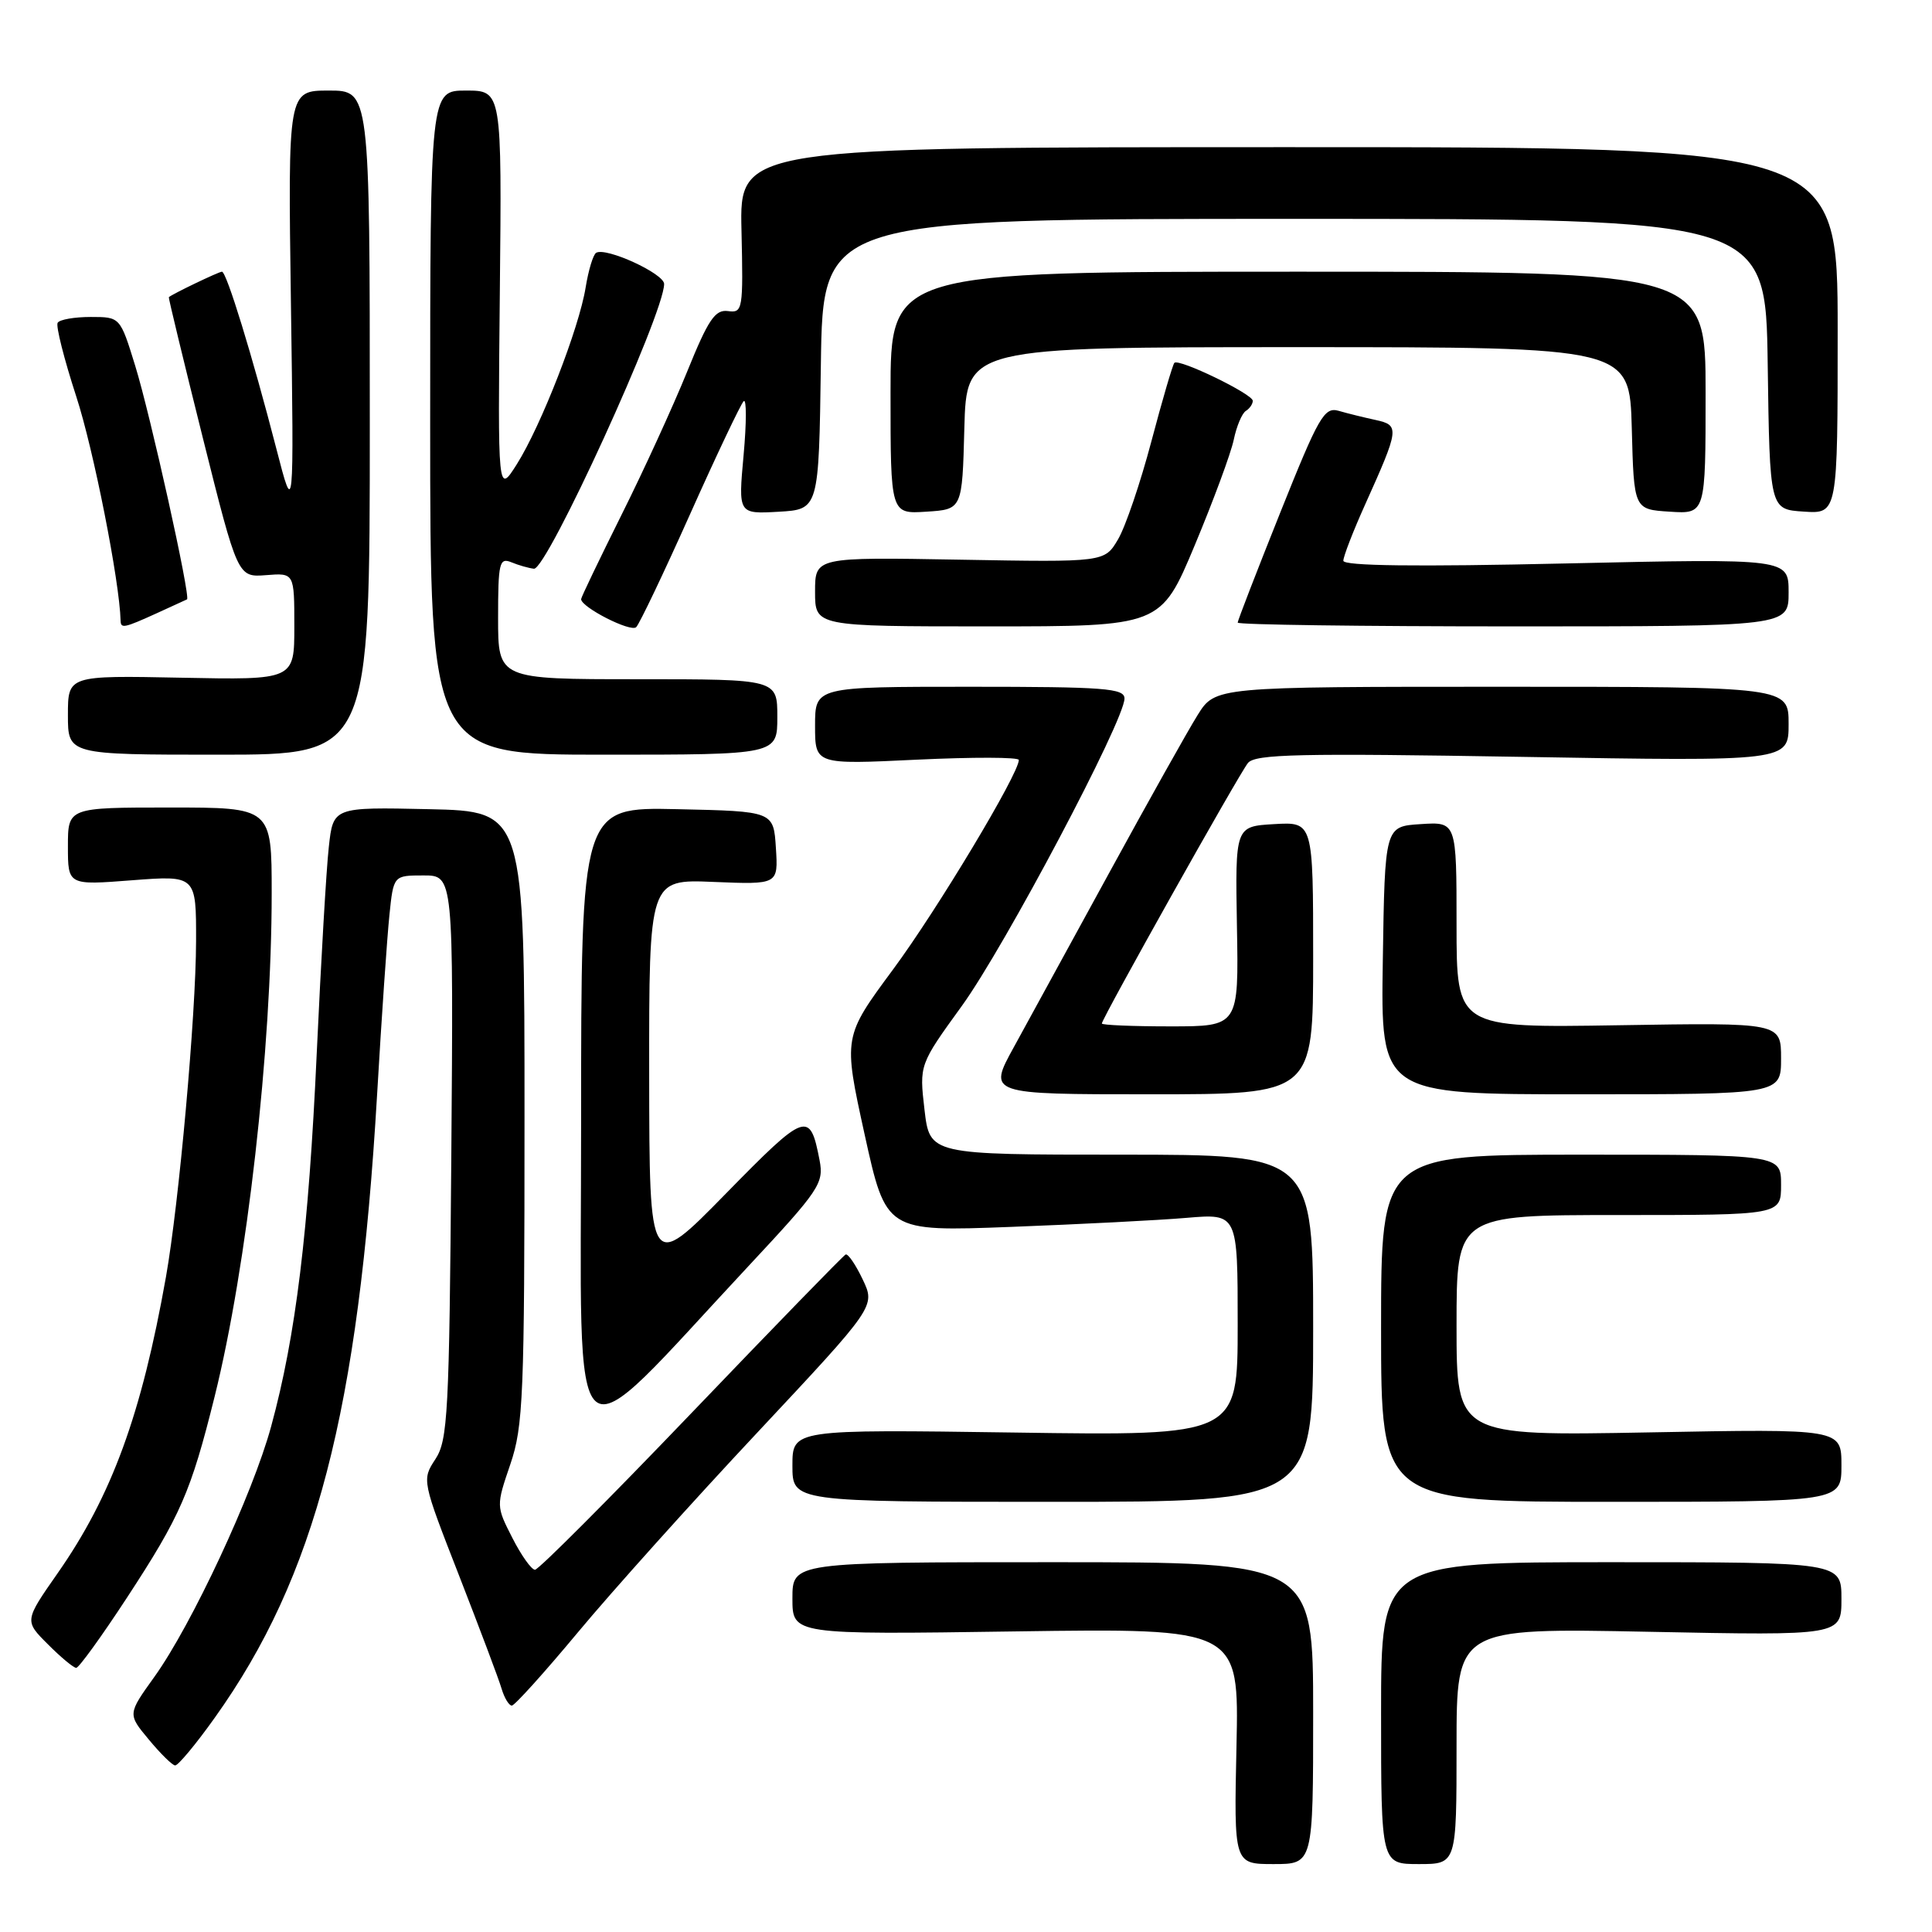 <?xml version="1.0" encoding="UTF-8" standalone="no"?>
<!DOCTYPE svg PUBLIC "-//W3C//DTD SVG 1.1//EN" "http://www.w3.org/Graphics/SVG/1.1/DTD/svg11.dtd" >
<svg xmlns="http://www.w3.org/2000/svg" xmlns:xlink="http://www.w3.org/1999/xlink" version="1.1" viewBox="0 0 256 256">
 <g >
 <path fill="currentColor"
d=" M 174.00 227.00 C 174.00 207.00 174.00 207.00 139.50 207.00 C 105.00 207.00 105.00 207.00 105.00 211.80 C 105.00 216.60 105.00 216.60 134.59 216.17 C 164.18 215.75 164.18 215.75 163.84 231.37 C 163.50 247.00 163.50 247.00 168.75 247.00 C 174.00 247.00 174.00 247.00 174.00 227.00 Z  M 193.00 231.36 C 193.00 215.71 193.00 215.71 218.50 216.22 C 244.00 216.73 244.00 216.73 244.00 211.86 C 244.00 207.00 244.00 207.00 213.50 207.00 C 183.00 207.00 183.00 207.00 183.00 227.00 C 183.00 247.00 183.00 247.00 188.00 247.00 C 193.00 247.00 193.00 247.00 193.00 231.36 Z  M 28.47 227.59 C 41.81 208.90 47.50 187.05 49.97 145.00 C 50.56 134.82 51.30 124.14 51.60 121.25 C 52.14 116.00 52.14 116.00 56.12 116.00 C 60.09 116.00 60.09 116.00 59.80 153.30 C 59.53 187.29 59.34 190.84 57.69 193.35 C 55.89 196.09 55.91 196.17 60.84 208.80 C 63.56 215.79 66.10 222.51 66.46 223.75 C 66.83 224.99 67.44 226.00 67.82 226.00 C 68.19 226.00 72.15 221.61 76.61 216.25 C 81.07 210.89 91.76 198.98 100.37 189.80 C 116.01 173.09 116.01 173.09 114.31 169.53 C 113.38 167.57 112.36 166.08 112.05 166.23 C 111.73 166.38 102.54 175.84 91.61 187.25 C 80.68 198.66 71.36 208.00 70.89 208.00 C 70.42 208.00 69.07 206.10 67.89 203.78 C 65.74 199.57 65.74 199.54 67.62 194.03 C 69.34 188.97 69.50 185.03 69.50 148.00 C 69.50 107.50 69.50 107.50 56.83 107.22 C 44.15 106.94 44.15 106.94 43.57 112.22 C 43.24 115.12 42.53 127.42 41.97 139.54 C 40.89 163.16 39.20 177.02 35.93 189.00 C 33.50 197.95 25.39 215.32 20.45 222.20 C 16.91 227.13 16.91 227.13 19.71 230.49 C 21.24 232.34 22.81 233.89 23.20 233.93 C 23.58 233.97 25.96 231.12 28.47 227.59 Z  M 16.79 211.75 C 23.93 200.84 25.29 197.72 28.44 185.05 C 32.73 167.81 36.00 138.98 36.00 118.34 C 36.00 107.00 36.00 107.00 22.50 107.00 C 9.00 107.00 9.00 107.00 9.00 112.15 C 9.00 117.30 9.00 117.30 17.50 116.64 C 26.00 115.99 26.00 115.99 25.98 124.74 C 25.96 134.50 23.71 159.49 21.99 169.20 C 18.75 187.43 14.81 198.20 7.63 208.47 C 3.23 214.77 3.23 214.77 6.35 217.88 C 8.06 219.60 9.75 221.00 10.10 221.00 C 10.45 221.00 13.46 216.84 16.79 211.75 Z  M 174.00 176.00 C 174.00 153.00 174.00 153.00 148.60 153.00 C 123.20 153.00 123.20 153.00 122.50 147.04 C 121.81 141.08 121.81 141.08 127.45 133.29 C 133.14 125.43 149.00 95.46 149.00 92.56 C 149.00 91.20 146.41 91.00 128.50 91.00 C 108.00 91.00 108.00 91.00 108.00 96.16 C 108.00 101.31 108.00 101.31 121.50 100.66 C 128.93 100.31 135.00 100.32 135.00 100.70 C 135.00 102.53 124.20 120.53 118.34 128.45 C 111.73 137.39 111.73 137.39 114.56 150.29 C 117.40 163.20 117.40 163.20 133.95 162.57 C 143.05 162.22 153.54 161.69 157.25 161.37 C 164.00 160.80 164.00 160.80 164.00 175.52 C 164.00 190.25 164.00 190.25 134.50 189.82 C 105.00 189.40 105.00 189.40 105.00 194.20 C 105.00 199.00 105.00 199.00 139.50 199.00 C 174.00 199.00 174.00 199.00 174.00 176.00 Z  M 244.00 194.16 C 244.00 189.32 244.00 189.32 218.50 189.80 C 193.00 190.27 193.00 190.27 193.00 175.64 C 193.00 161.00 193.00 161.00 214.50 161.00 C 236.00 161.00 236.00 161.00 236.00 157.00 C 236.00 153.00 236.00 153.00 209.50 153.00 C 183.00 153.00 183.00 153.00 183.00 176.00 C 183.00 199.00 183.00 199.00 213.50 199.00 C 244.00 199.00 244.00 199.00 244.00 194.16 Z  M 99.19 167.75 C 108.59 157.68 109.18 156.79 108.60 153.75 C 107.32 147.12 106.83 147.29 96.17 158.17 C 86.05 168.50 86.05 168.50 86.02 142.50 C 86.00 116.50 86.00 116.50 94.56 116.86 C 103.12 117.21 103.12 117.21 102.81 112.36 C 102.50 107.50 102.50 107.50 89.75 107.22 C 77.00 106.94 77.00 106.94 77.00 148.69 C 77.00 195.80 74.78 193.90 99.19 167.75 Z  M 174.00 126.95 C 174.00 108.90 174.00 108.90 168.83 109.20 C 163.67 109.50 163.67 109.50 163.90 122.75 C 164.14 136.00 164.14 136.00 155.07 136.00 C 150.08 136.00 146.00 135.83 146.00 135.62 C 146.00 134.97 164.17 102.56 165.36 101.10 C 166.32 99.92 172.17 99.79 201.75 100.29 C 237.00 100.89 237.00 100.89 237.00 95.94 C 237.00 91.00 237.00 91.00 199.01 91.00 C 161.03 91.00 161.03 91.00 158.69 94.75 C 157.40 96.81 152.17 106.15 147.06 115.50 C 141.95 124.85 136.22 135.31 134.34 138.75 C 130.90 145.00 130.90 145.00 152.45 145.00 C 174.00 145.00 174.00 145.00 174.00 126.95 Z  M 236.00 140.25 C 236.00 135.50 236.00 135.50 214.50 135.85 C 193.00 136.20 193.00 136.20 193.00 122.54 C 193.00 108.89 193.00 108.89 188.25 109.20 C 183.50 109.50 183.50 109.50 183.23 127.25 C 182.95 145.00 182.95 145.00 209.48 145.00 C 236.00 145.00 236.00 145.00 236.00 140.25 Z  M 49.00 56.00 C 49.00 12.00 49.00 12.00 43.57 12.00 C 38.15 12.00 38.15 12.00 38.55 40.25 C 38.95 68.50 38.95 68.50 36.63 59.50 C 33.43 47.12 30.02 36.00 29.41 36.00 C 28.99 36.00 22.79 38.98 22.37 39.38 C 22.30 39.44 24.33 47.83 26.87 58.00 C 31.50 76.50 31.50 76.50 35.25 76.21 C 39.00 75.91 39.00 75.91 39.00 83.01 C 39.00 90.10 39.00 90.10 24.00 89.80 C 9.00 89.50 9.00 89.50 9.00 94.75 C 9.00 100.00 9.00 100.00 29.00 100.00 C 49.00 100.00 49.00 100.00 49.00 56.00 Z  M 103.00 95.00 C 103.00 90.00 103.00 90.00 84.50 90.00 C 66.00 90.00 66.00 90.00 66.00 81.89 C 66.00 74.57 66.17 73.86 67.75 74.50 C 68.71 74.90 70.06 75.28 70.75 75.36 C 72.46 75.55 88.00 41.56 88.00 37.63 C 88.00 36.25 80.27 32.71 78.99 33.50 C 78.59 33.75 77.97 35.81 77.60 38.09 C 76.74 43.46 71.70 56.41 68.49 61.50 C 65.96 65.50 65.96 65.50 66.23 38.75 C 66.50 12.00 66.50 12.00 61.75 12.00 C 57.00 12.00 57.00 12.00 57.00 56.00 C 57.00 100.00 57.00 100.00 80.00 100.00 C 103.00 100.00 103.00 100.00 103.00 95.00 Z  M 91.47 68.06 C 94.97 60.23 98.16 53.53 98.54 53.16 C 98.93 52.80 98.92 56.01 98.53 60.31 C 97.82 68.11 97.82 68.11 103.16 67.81 C 108.50 67.50 108.50 67.50 108.77 48.25 C 109.04 29.00 109.04 29.00 171.50 29.00 C 233.96 29.00 233.96 29.00 234.23 48.25 C 234.50 67.50 234.50 67.50 239.00 67.79 C 243.50 68.09 243.50 68.09 243.50 43.79 C 243.50 19.50 243.50 19.50 170.75 19.50 C 98.00 19.50 98.00 19.50 98.25 30.50 C 98.49 41.07 98.42 41.49 96.46 41.22 C 94.76 40.99 93.85 42.33 91.06 49.22 C 89.21 53.78 85.30 62.33 82.35 68.23 C 79.41 74.14 77.00 79.15 77.00 79.39 C 77.00 80.46 83.58 83.82 84.30 83.10 C 84.74 82.66 87.97 75.89 91.47 68.06 Z  M 20.72 81.28 C 22.80 80.33 24.62 79.50 24.78 79.42 C 25.29 79.16 19.93 54.97 17.91 48.45 C 15.92 42.00 15.92 42.00 12.02 42.00 C 9.87 42.00 7.90 42.34 7.64 42.77 C 7.38 43.19 8.49 47.57 10.10 52.52 C 12.39 59.52 15.85 77.04 15.98 82.25 C 16.01 83.31 16.45 83.22 20.72 81.28 Z  M 158.31 72.25 C 160.78 66.34 163.11 60.04 163.48 58.26 C 163.85 56.48 164.57 54.77 165.08 54.45 C 165.58 54.14 166.00 53.54 166.00 53.11 C 166.00 52.21 156.19 47.46 155.61 48.08 C 155.39 48.31 154.02 52.98 152.57 58.46 C 151.12 63.95 149.13 69.80 148.15 71.46 C 146.36 74.50 146.36 74.50 127.18 74.16 C 108.00 73.82 108.00 73.82 108.00 78.41 C 108.00 83.00 108.00 83.00 130.91 83.00 C 153.81 83.00 153.81 83.00 158.31 72.25 Z  M 237.00 78.50 C 237.00 74.00 237.00 74.00 207.50 74.66 C 187.63 75.11 178.00 74.99 178.00 74.30 C 178.00 73.74 179.29 70.40 180.87 66.89 C 185.43 56.76 185.48 56.35 182.28 55.65 C 180.75 55.32 178.55 54.78 177.39 54.44 C 175.47 53.89 174.75 55.15 169.64 67.92 C 166.54 75.67 164.00 82.23 164.00 82.50 C 164.00 82.78 180.43 83.00 200.50 83.00 C 237.00 83.00 237.00 83.00 237.00 78.50 Z  M 127.78 56.75 C 128.07 46.00 128.07 46.00 172.00 46.00 C 215.93 46.00 215.93 46.00 216.22 56.75 C 216.50 67.50 216.50 67.50 221.25 67.80 C 226.00 68.11 226.00 68.11 226.00 52.05 C 226.00 36.00 226.00 36.00 172.00 36.00 C 118.00 36.00 118.00 36.00 118.00 52.05 C 118.00 68.11 118.00 68.11 122.75 67.80 C 127.50 67.50 127.50 67.50 127.78 56.75 Z "/>
</g>
</svg>